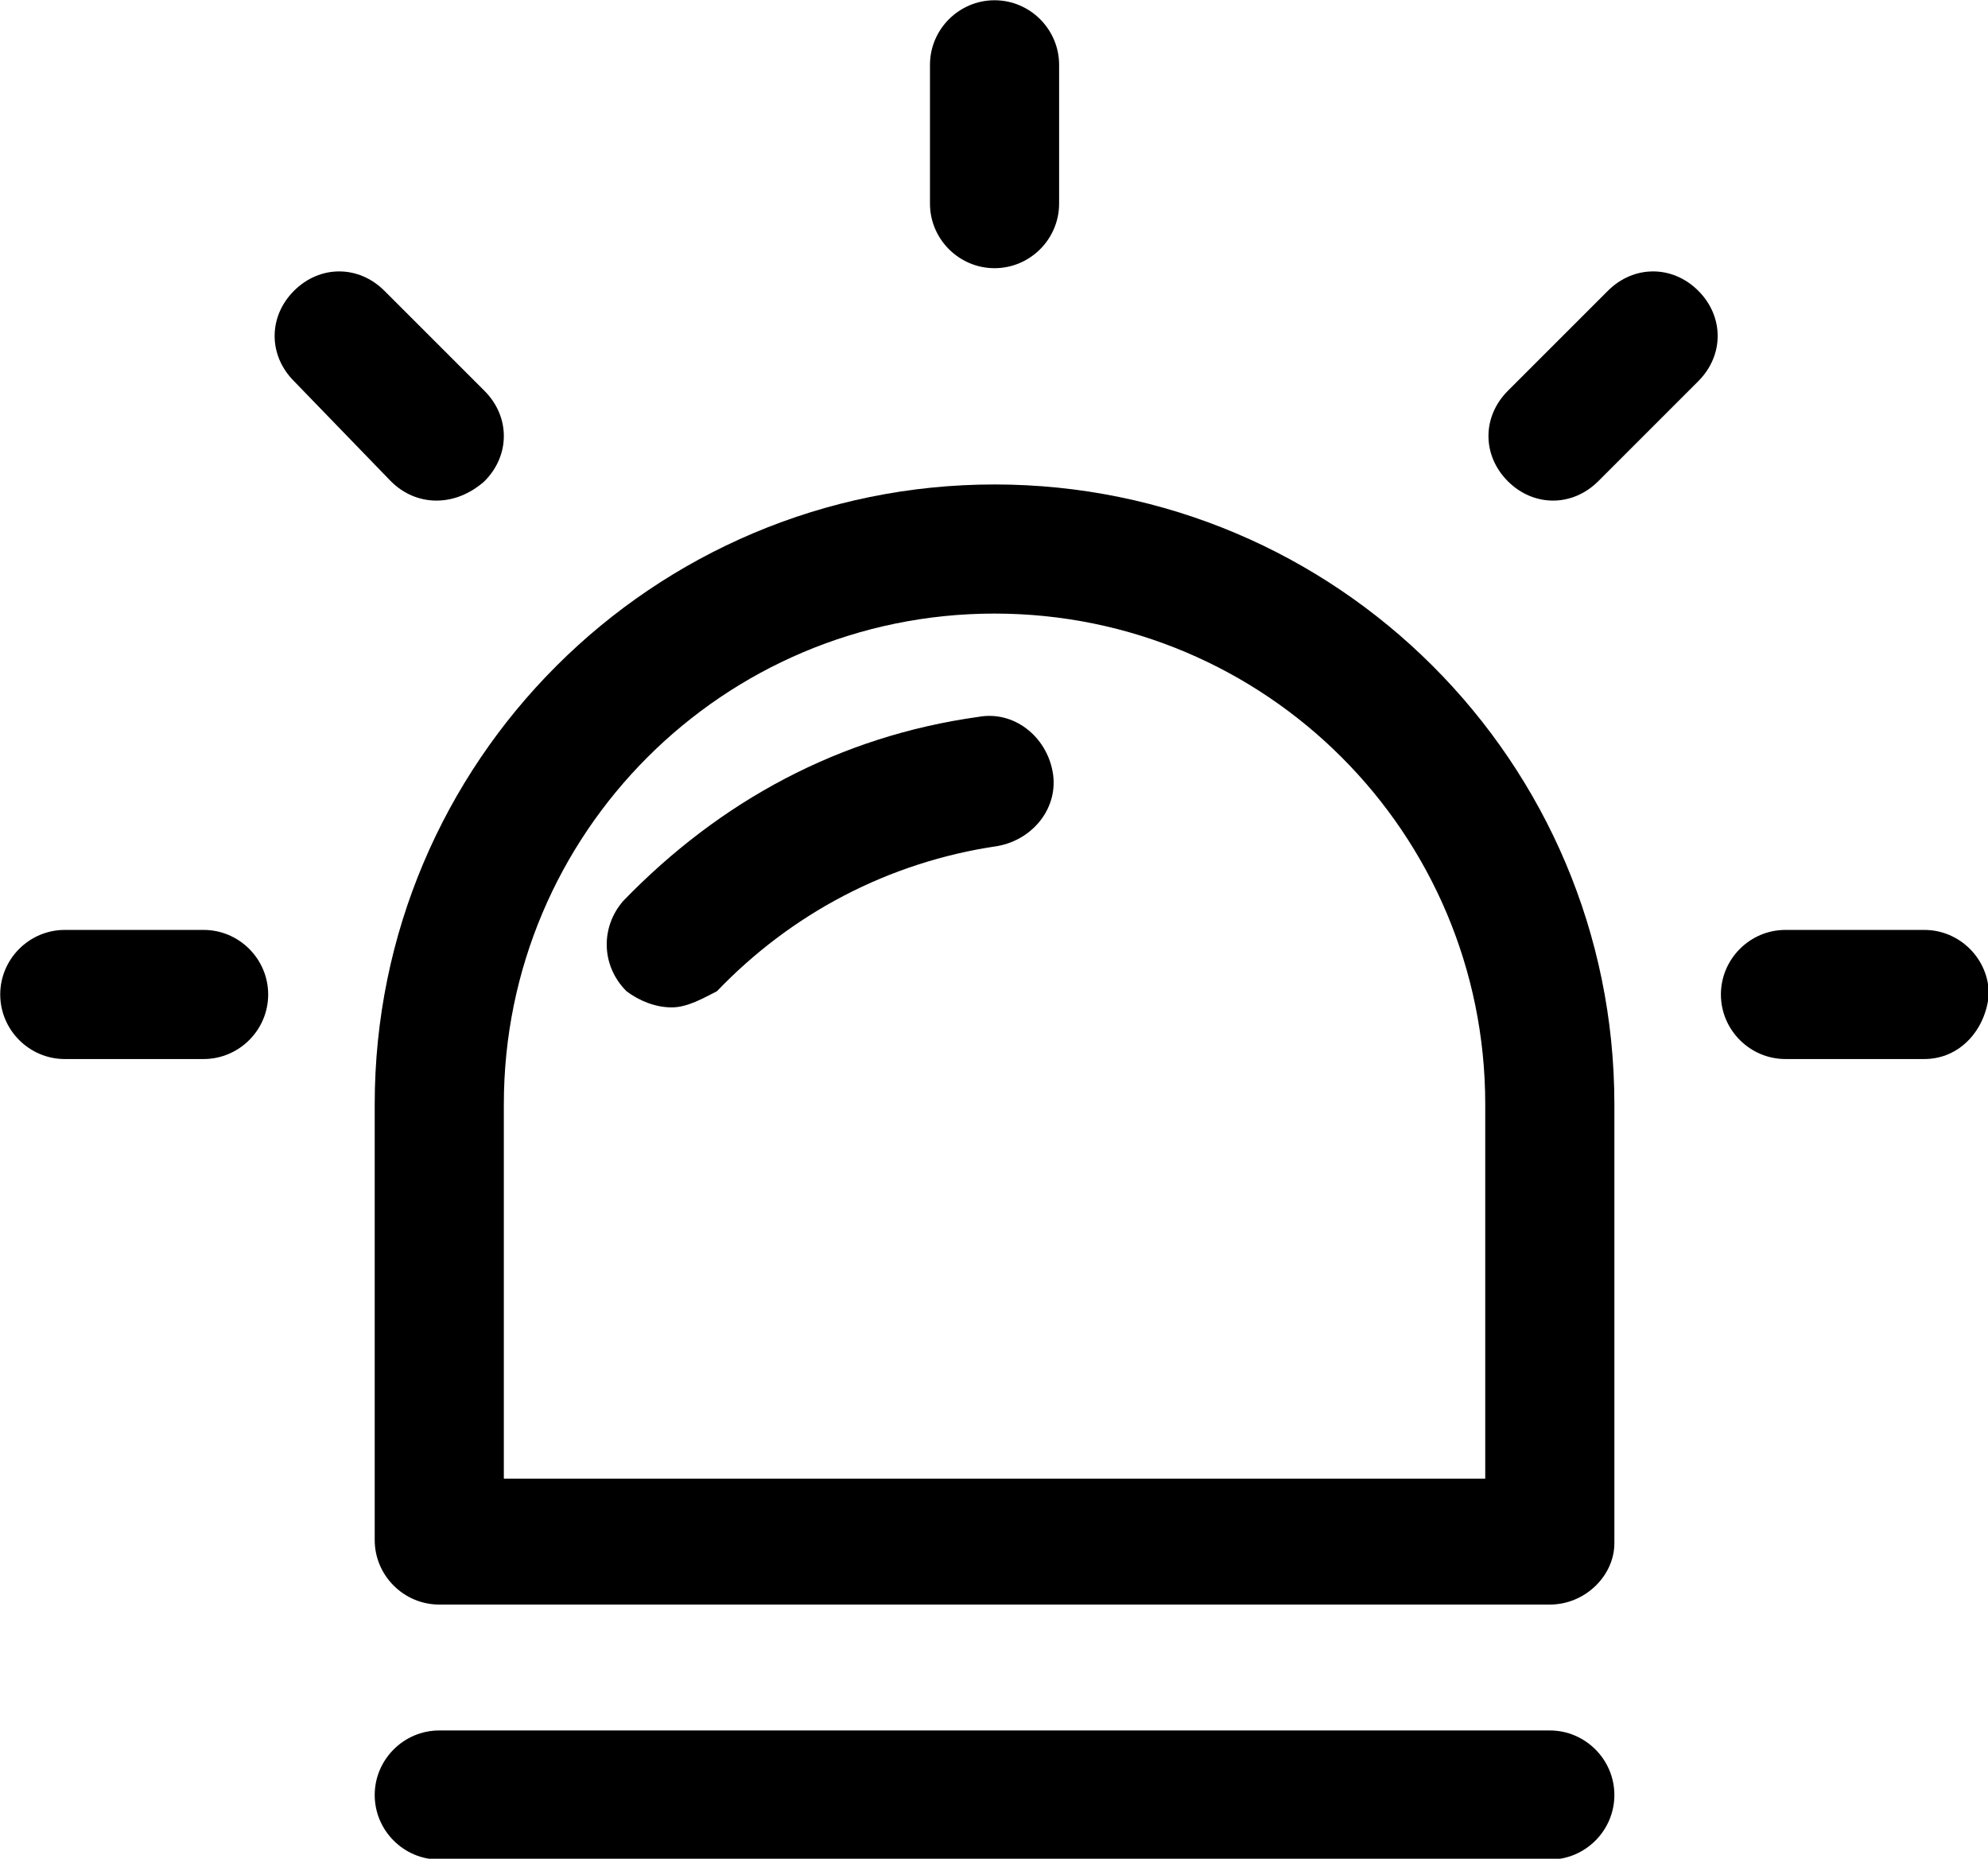 <svg data-v-d3f97b9e="" xmlns="http://www.w3.org/2000/svg" viewBox="0 0 64.167 60"><!----><!----><!----><!----><g data-v-d3f97b9e="" id="b97a7c7d-65b8-41ba-bf13-c00afd55c980" transform="matrix(1.042,0,0,1.042,-19.999,-22.082)" stroke="none" fill="black"><path d="M67.2 70.9H32.8c-1.1 0-2-.9-2-2V55.4c0-10.6 8.6-19.2 19.2-19.2s19.2 8.6 19.2 19.2V69c0 1-.9 1.9-2 1.9zM34.8 67h30.4V55.4c0-8.4-6.8-15.2-15.2-15.2-8.4 0-15.2 6.8-15.2 15.2V67z"></path><path d="M40 52.4c-.5 0-1-.2-1.4-.5-.8-.8-.8-2-.1-2.8 3-3.1 6.7-5.1 11-5.7 1.1-.2 2.1.6 2.3 1.7.2 1.1-.6 2.1-1.7 2.3-3.4.5-6.4 2.1-8.7 4.5-.4.2-.9.5-1.4.5zM67.2 78.8H32.8c-1.1 0-2-.9-2-2s.9-2 2-2h34.4c1.1 0 2 .9 2 2s-.9 2-2 2zM78.8 54h-4.3c-1.1 0-2-.9-2-2s.9-2 2-2h4.3c1.1 0 2 .9 2 2-.1 1.1-.9 2-2 2zM25.5 54h-4.3c-1.1 0-2-.9-2-2s.9-2 2-2h4.3c1.1 0 2 .9 2 2s-.9 2-2 2zM31.3 36.1l-3-3.1c-.8-.8-.8-2 0-2.8.8-.8 2-.8 2.8 0l3.1 3.1c.8.8.8 2 0 2.8-.9.8-2.1.8-2.9 0zM48 27.5v-4.3c0-1.1.9-2 2-2s2 .9 2 2v4.3c0 1.1-.9 2-2 2s-2-.9-2-2zM65.9 33.3l3.1-3.1c.8-.8 2-.8 2.8 0 .8.8.8 2 0 2.8l-3.1 3.1c-.8.8-2 .8-2.8 0-.8-.8-.8-2 0-2.8z"></path></g><!----></svg>